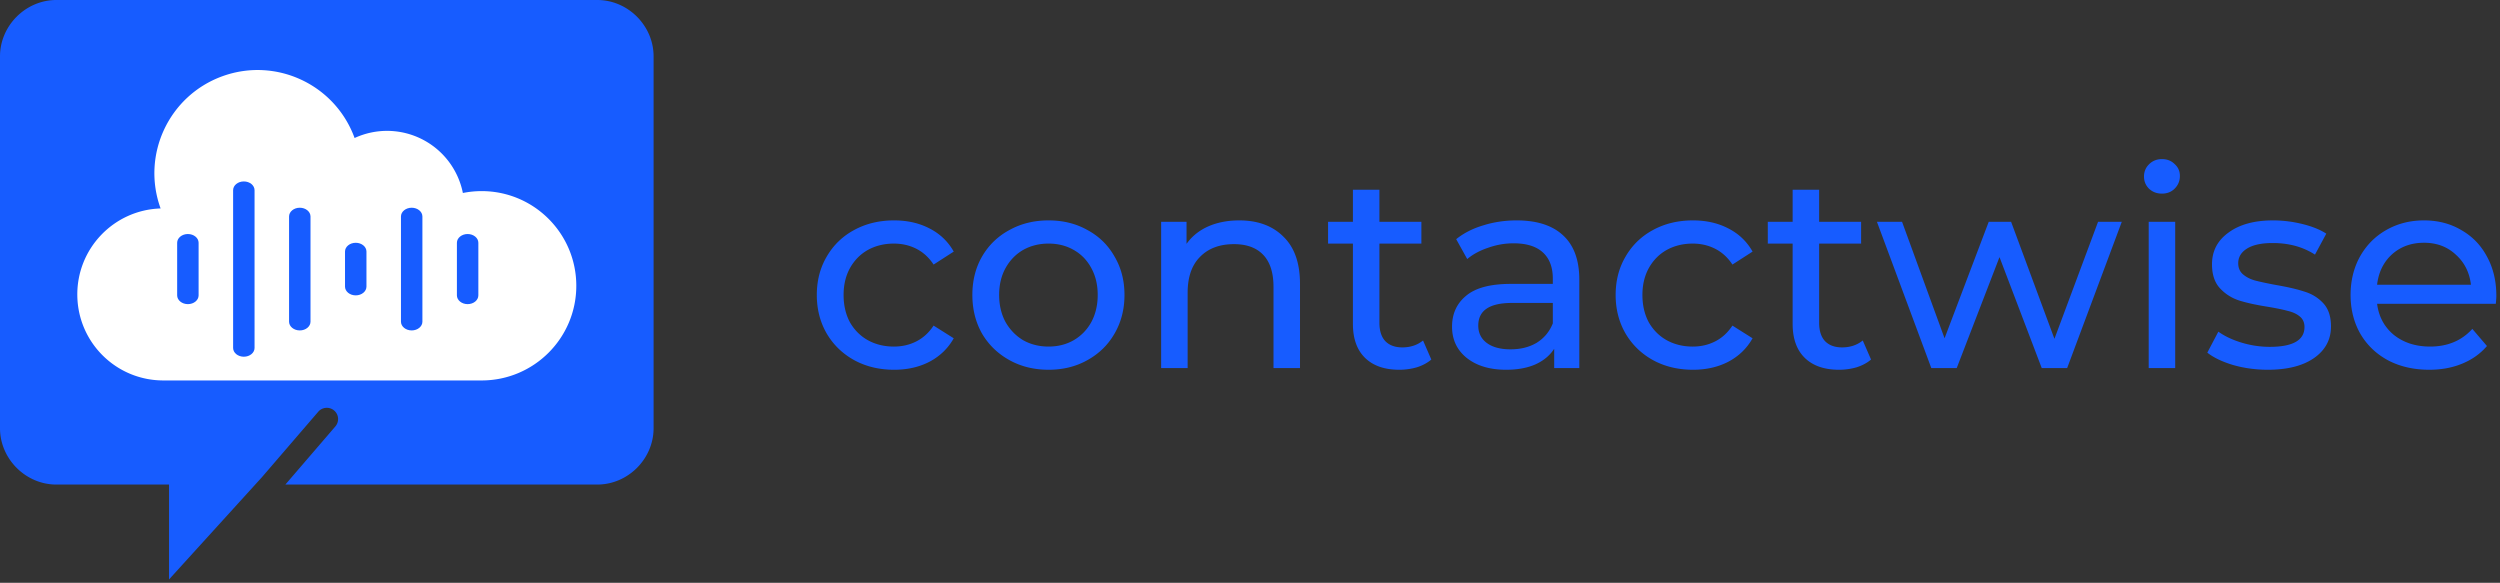 <svg width="652" height="152" fill="none" xmlns="http://www.w3.org/2000/svg"><rect width="100%" height="100%" fill="#333333" stroke="none"/><path d="M233.184 96.432c-3.888 0-7.368-.84-10.44-2.52-3.024-1.68-5.4-3.984-7.128-6.912-1.728-2.976-2.592-6.336-2.592-10.08 0-3.744.864-7.08 2.592-10.008 1.728-2.976 4.104-5.28 7.128-6.912 3.072-1.68 6.552-2.52 10.44-2.52 3.456 0 6.528.696 9.216 2.088 2.736 1.392 4.848 3.408 6.336 6.048L243.48 69c-1.2-1.824-2.688-3.192-4.464-4.104-1.776-.912-3.744-1.368-5.904-1.368-2.496 0-4.752.552-6.768 1.656-1.968 1.104-3.528 2.688-4.68 4.752-1.104 2.016-1.656 4.344-1.656 6.984 0 2.688.552 5.064 1.656 7.128 1.152 2.016 2.712 3.576 4.68 4.68 2.016 1.104 4.272 1.656 6.768 1.656 2.16 0 4.128-.456 5.904-1.368 1.776-.912 3.264-2.28 4.464-4.104l5.256 3.312c-1.488 2.64-3.6 4.68-6.336 6.12-2.688 1.392-5.76 2.088-9.216 2.088zm40.282 0c-3.792 0-7.2-.84-10.224-2.52-3.024-1.68-5.4-3.984-7.128-6.912-1.68-2.976-2.52-6.336-2.52-10.08 0-3.744.84-7.08 2.52-10.008 1.728-2.976 4.104-5.28 7.128-6.912 3.024-1.68 6.432-2.52 10.224-2.52s7.176.84 10.152 2.52c3.024 1.632 5.376 3.936 7.056 6.912 1.728 2.928 2.592 6.264 2.592 10.008 0 3.744-.864 7.104-2.592 10.08-1.68 2.928-4.032 5.232-7.056 6.912-2.976 1.68-6.36 2.52-10.152 2.52zm0-6.048c2.448 0 4.632-.552 6.552-1.656a12.183 12.183 0 004.608-4.752c1.104-2.064 1.656-4.416 1.656-7.056 0-2.64-.552-4.968-1.656-6.984-1.104-2.064-2.64-3.648-4.608-4.752-1.92-1.104-4.104-1.656-6.552-1.656-2.448 0-4.656.552-6.624 1.656-1.92 1.104-3.456 2.688-4.608 4.752-1.104 2.016-1.656 4.344-1.656 6.984 0 2.64.552 4.992 1.656 7.056 1.152 2.016 2.688 3.6 4.608 4.752 1.968 1.104 4.176 1.656 6.624 1.656zm49.735-32.904c4.848 0 8.688 1.416 11.52 4.248 2.88 2.784 4.32 6.888 4.32 12.312V96h-6.912V74.832c0-3.696-.888-6.48-2.664-8.352-1.776-1.872-4.32-2.808-7.632-2.808-3.744 0-6.696 1.104-8.856 3.312-2.16 2.16-3.24 5.28-3.24 9.36V96h-6.912V57.84h6.624v5.76c1.392-1.968 3.264-3.48 5.616-4.536 2.4-1.056 5.112-1.584 8.136-1.584zm50.088 36.288c-1.008.864-2.256 1.536-3.744 2.016a16.443 16.443 0 01-4.608.648c-3.84 0-6.816-1.032-8.928-3.096-2.112-2.064-3.168-5.016-3.168-8.856V63.528h-6.48V57.84h6.48v-8.352h6.912v8.352h10.944v5.688h-10.944v20.664c0 2.064.504 3.648 1.512 4.752 1.056 1.104 2.544 1.656 4.464 1.656 2.112 0 3.912-.6 5.4-1.8l2.16 4.968zm22.253-36.288c5.28 0 9.312 1.296 12.096 3.888 2.832 2.592 4.248 6.456 4.248 11.592V96h-6.552v-5.04c-1.152 1.776-2.808 3.144-4.968 4.104-2.112.912-4.632 1.368-7.56 1.368-4.272 0-7.704-1.032-10.296-3.096-2.544-2.064-3.816-4.776-3.816-8.136 0-3.36 1.224-6.048 3.672-8.064 2.448-2.064 6.336-3.096 11.664-3.096h10.944v-1.368c0-2.976-.864-5.256-2.592-6.84-1.728-1.584-4.272-2.376-7.632-2.376-2.256 0-4.464.384-6.624 1.152-2.16.72-3.984 1.704-5.472 2.952l-2.88-5.184c1.968-1.584 4.32-2.784 7.056-3.6 2.736-.864 5.64-1.296 8.712-1.296zm-1.584 33.624c2.64 0 4.92-.576 6.84-1.728 1.92-1.2 3.312-2.88 4.176-5.04v-5.328h-10.656c-5.856 0-8.784 1.968-8.784 5.904 0 1.92.744 3.432 2.232 4.536 1.488 1.104 3.552 1.656 6.192 1.656zm47.562 5.328c-3.888 0-7.368-.84-10.44-2.52-3.024-1.68-5.4-3.984-7.128-6.912-1.728-2.976-2.592-6.336-2.592-10.08 0-3.744.864-7.08 2.592-10.008 1.728-2.976 4.104-5.28 7.128-6.912 3.072-1.68 6.552-2.52 10.44-2.52 3.456 0 6.528.696 9.216 2.088 2.736 1.392 4.848 3.408 6.336 6.048L451.816 69c-1.2-1.824-2.688-3.192-4.464-4.104-1.776-.912-3.744-1.368-5.904-1.368-2.496 0-4.752.552-6.768 1.656-1.968 1.104-3.528 2.688-4.68 4.752-1.104 2.016-1.656 4.344-1.656 6.984 0 2.688.552 5.064 1.656 7.128 1.152 2.016 2.712 3.576 4.68 4.68 2.016 1.104 4.272 1.656 6.768 1.656 2.16 0 4.128-.456 5.904-1.368 1.776-.912 3.264-2.28 4.464-4.104l5.256 3.312c-1.488 2.64-3.6 4.68-6.336 6.12-2.688 1.392-5.76 2.088-9.216 2.088zm46.449-2.664c-1.008.864-2.256 1.536-3.744 2.016a16.443 16.443 0 01-4.608.648c-3.84 0-6.816-1.032-8.928-3.096-2.112-2.064-3.168-5.016-3.168-8.856V63.528h-6.48V57.84h6.48v-8.352h6.912v8.352h10.944v5.688h-10.944v20.664c0 2.064.504 3.648 1.512 4.752 1.056 1.104 2.544 1.656 4.464 1.656 2.112 0 3.912-.6 5.4-1.8l2.16 4.968zm65.397-35.928L539.11 96h-6.624L521.47 67.056 510.31 96h-6.624l-14.184-38.16h6.552l11.088 30.384 11.52-30.384h5.832l11.304 30.528 11.376-30.528h6.192zm7.014 0h6.912V96h-6.912V57.84zm3.456-7.344c-1.344 0-2.472-.432-3.384-1.296-.864-.864-1.296-1.92-1.296-3.168 0-1.248.432-2.304 1.296-3.168.912-.912 2.04-1.368 3.384-1.368 1.344 0 2.448.432 3.312 1.296.912.816 1.368 1.848 1.368 3.096 0 1.296-.456 2.4-1.368 3.312-.864.864-1.968 1.296-3.312 1.296zm27.598 45.936c-3.12 0-6.12-.408-9-1.224-2.88-.864-5.136-1.944-6.768-3.24l2.88-5.472c1.68 1.2 3.72 2.16 6.12 2.88 2.4.72 4.824 1.08 7.272 1.08 6.048 0 9.072-1.728 9.072-5.184 0-1.152-.408-2.064-1.224-2.736-.816-.672-1.848-1.152-3.096-1.44-1.2-.336-2.928-.696-5.184-1.08-3.072-.48-5.592-1.032-7.56-1.656a11.62 11.62 0 01-4.968-3.168c-1.392-1.488-2.088-3.576-2.088-6.264 0-3.456 1.44-6.216 4.32-8.28 2.88-2.112 6.744-3.168 11.592-3.168 2.544 0 5.088.312 7.632.936 2.544.624 4.632 1.464 6.264 2.52l-2.952 5.472c-3.12-2.016-6.792-3.024-11.016-3.024-2.928 0-5.16.48-6.696 1.44-1.536.96-2.304 2.232-2.304 3.816 0 1.248.432 2.232 1.296 2.952.864.72 1.92 1.248 3.168 1.584 1.296.336 3.096.72 5.4 1.152 3.072.528 5.544 1.104 7.416 1.728 1.92.576 3.552 1.584 4.896 3.024 1.344 1.44 2.016 3.456 2.016 6.048 0 3.456-1.488 6.216-4.464 8.28-2.928 2.016-6.936 3.024-12.024 3.024zm59.614-19.296c0 .528-.048 1.224-.144 2.088h-30.96c.432 3.36 1.896 6.072 4.392 8.136 2.544 2.016 5.688 3.024 9.432 3.024 4.56 0 8.232-1.536 11.016-4.608l3.816 4.464c-1.728 2.016-3.888 3.552-6.48 4.608-2.544 1.056-5.4 1.584-8.568 1.584-4.032 0-7.608-.816-10.728-2.448-3.12-1.68-5.544-4.008-7.272-6.984-1.68-2.976-2.52-6.336-2.52-10.08 0-3.696.816-7.032 2.448-10.008 1.68-2.976 3.96-5.28 6.84-6.912 2.928-1.68 6.216-2.52 9.864-2.52 3.648 0 6.888.84 9.72 2.52 2.88 1.632 5.112 3.936 6.696 6.912 1.632 2.976 2.448 6.384 2.448 10.224zm-18.864-13.824c-3.312 0-6.096 1.008-8.352 3.024-2.208 2.016-3.504 4.656-3.888 7.92h24.48c-.384-3.216-1.704-5.832-3.96-7.848-2.208-2.064-4.968-3.096-8.28-3.096zM155.763 0H14.695C6.7 0 0 6.701 0 14.695v96.982c0 8.01 6.7 14.696 14.695 14.696h29.39v24.742l24.226-26.664 14.694-17.079a2.948 2.948 0 014.148-.301c1.235 1.046 1.363 2.913.316 4.132l-13.045 15.17h81.339c8.009 0 14.694-6.686 14.694-14.696V14.695C170.457 6.7 163.772 0 155.763 0z" fill="#175CFF"/><path d="M125.606 49.843c-1.64 0-3.28.163-4.888.488a20.163 20.163 0 00-28.24-14.335C87.41 22.025 71.97 14.813 57.998 19.885c-13.97 5.07-21.184 20.51-16.113 34.48-12.237.386-21.905 10.517-21.721 22.76.184 12.243 10.15 22.078 22.396 22.097h83.046c13.636 0 24.691-11.053 24.691-24.69 0-13.635-11.055-24.689-24.691-24.689z" fill="#fff"/><path d="M49 61.033c-1.542 0-2.796 1.024-2.796 2.285v13.715c0 1.26 1.254 2.284 2.796 2.284 1.543 0 2.796-1.023 2.796-2.284V63.318c0-1.261-1.253-2.285-2.796-2.285zM63.592 47.319c-1.544 0-2.796 1.024-2.796 2.285v41.142c0 1.261 1.252 2.285 2.796 2.285 1.543 0 2.796-1.024 2.796-2.285V49.604c0-1.261-1.253-2.285-2.796-2.285zM78.184 54.176c-1.544 0-2.796 1.024-2.796 2.285V83.89c0 1.261 1.252 2.285 2.796 2.285 1.543 0 2.796-1.024 2.796-2.285V56.461c0-1.261-1.254-2.285-2.796-2.285zM92.776 63.318c-1.544 0-2.796 1.024-2.796 2.286v9.142c0 1.262 1.252 2.286 2.796 2.286 1.542 0 2.796-1.024 2.796-2.286v-9.142c0-1.262-1.254-2.286-2.796-2.286zM107.367 54.176c-1.543 0-2.796 1.024-2.796 2.285V83.89c0 1.261 1.253 2.285 2.796 2.285 1.542 0 2.796-1.024 2.796-2.285V56.461c0-1.261-1.254-2.285-2.796-2.285zM121.958 61.033c-1.543 0-2.796 1.024-2.796 2.285v13.715c0 1.26 1.253 2.284 2.796 2.284s2.796-1.023 2.796-2.284V63.318c0-1.261-1.253-2.285-2.796-2.285z" fill="#175CFF"/></svg>